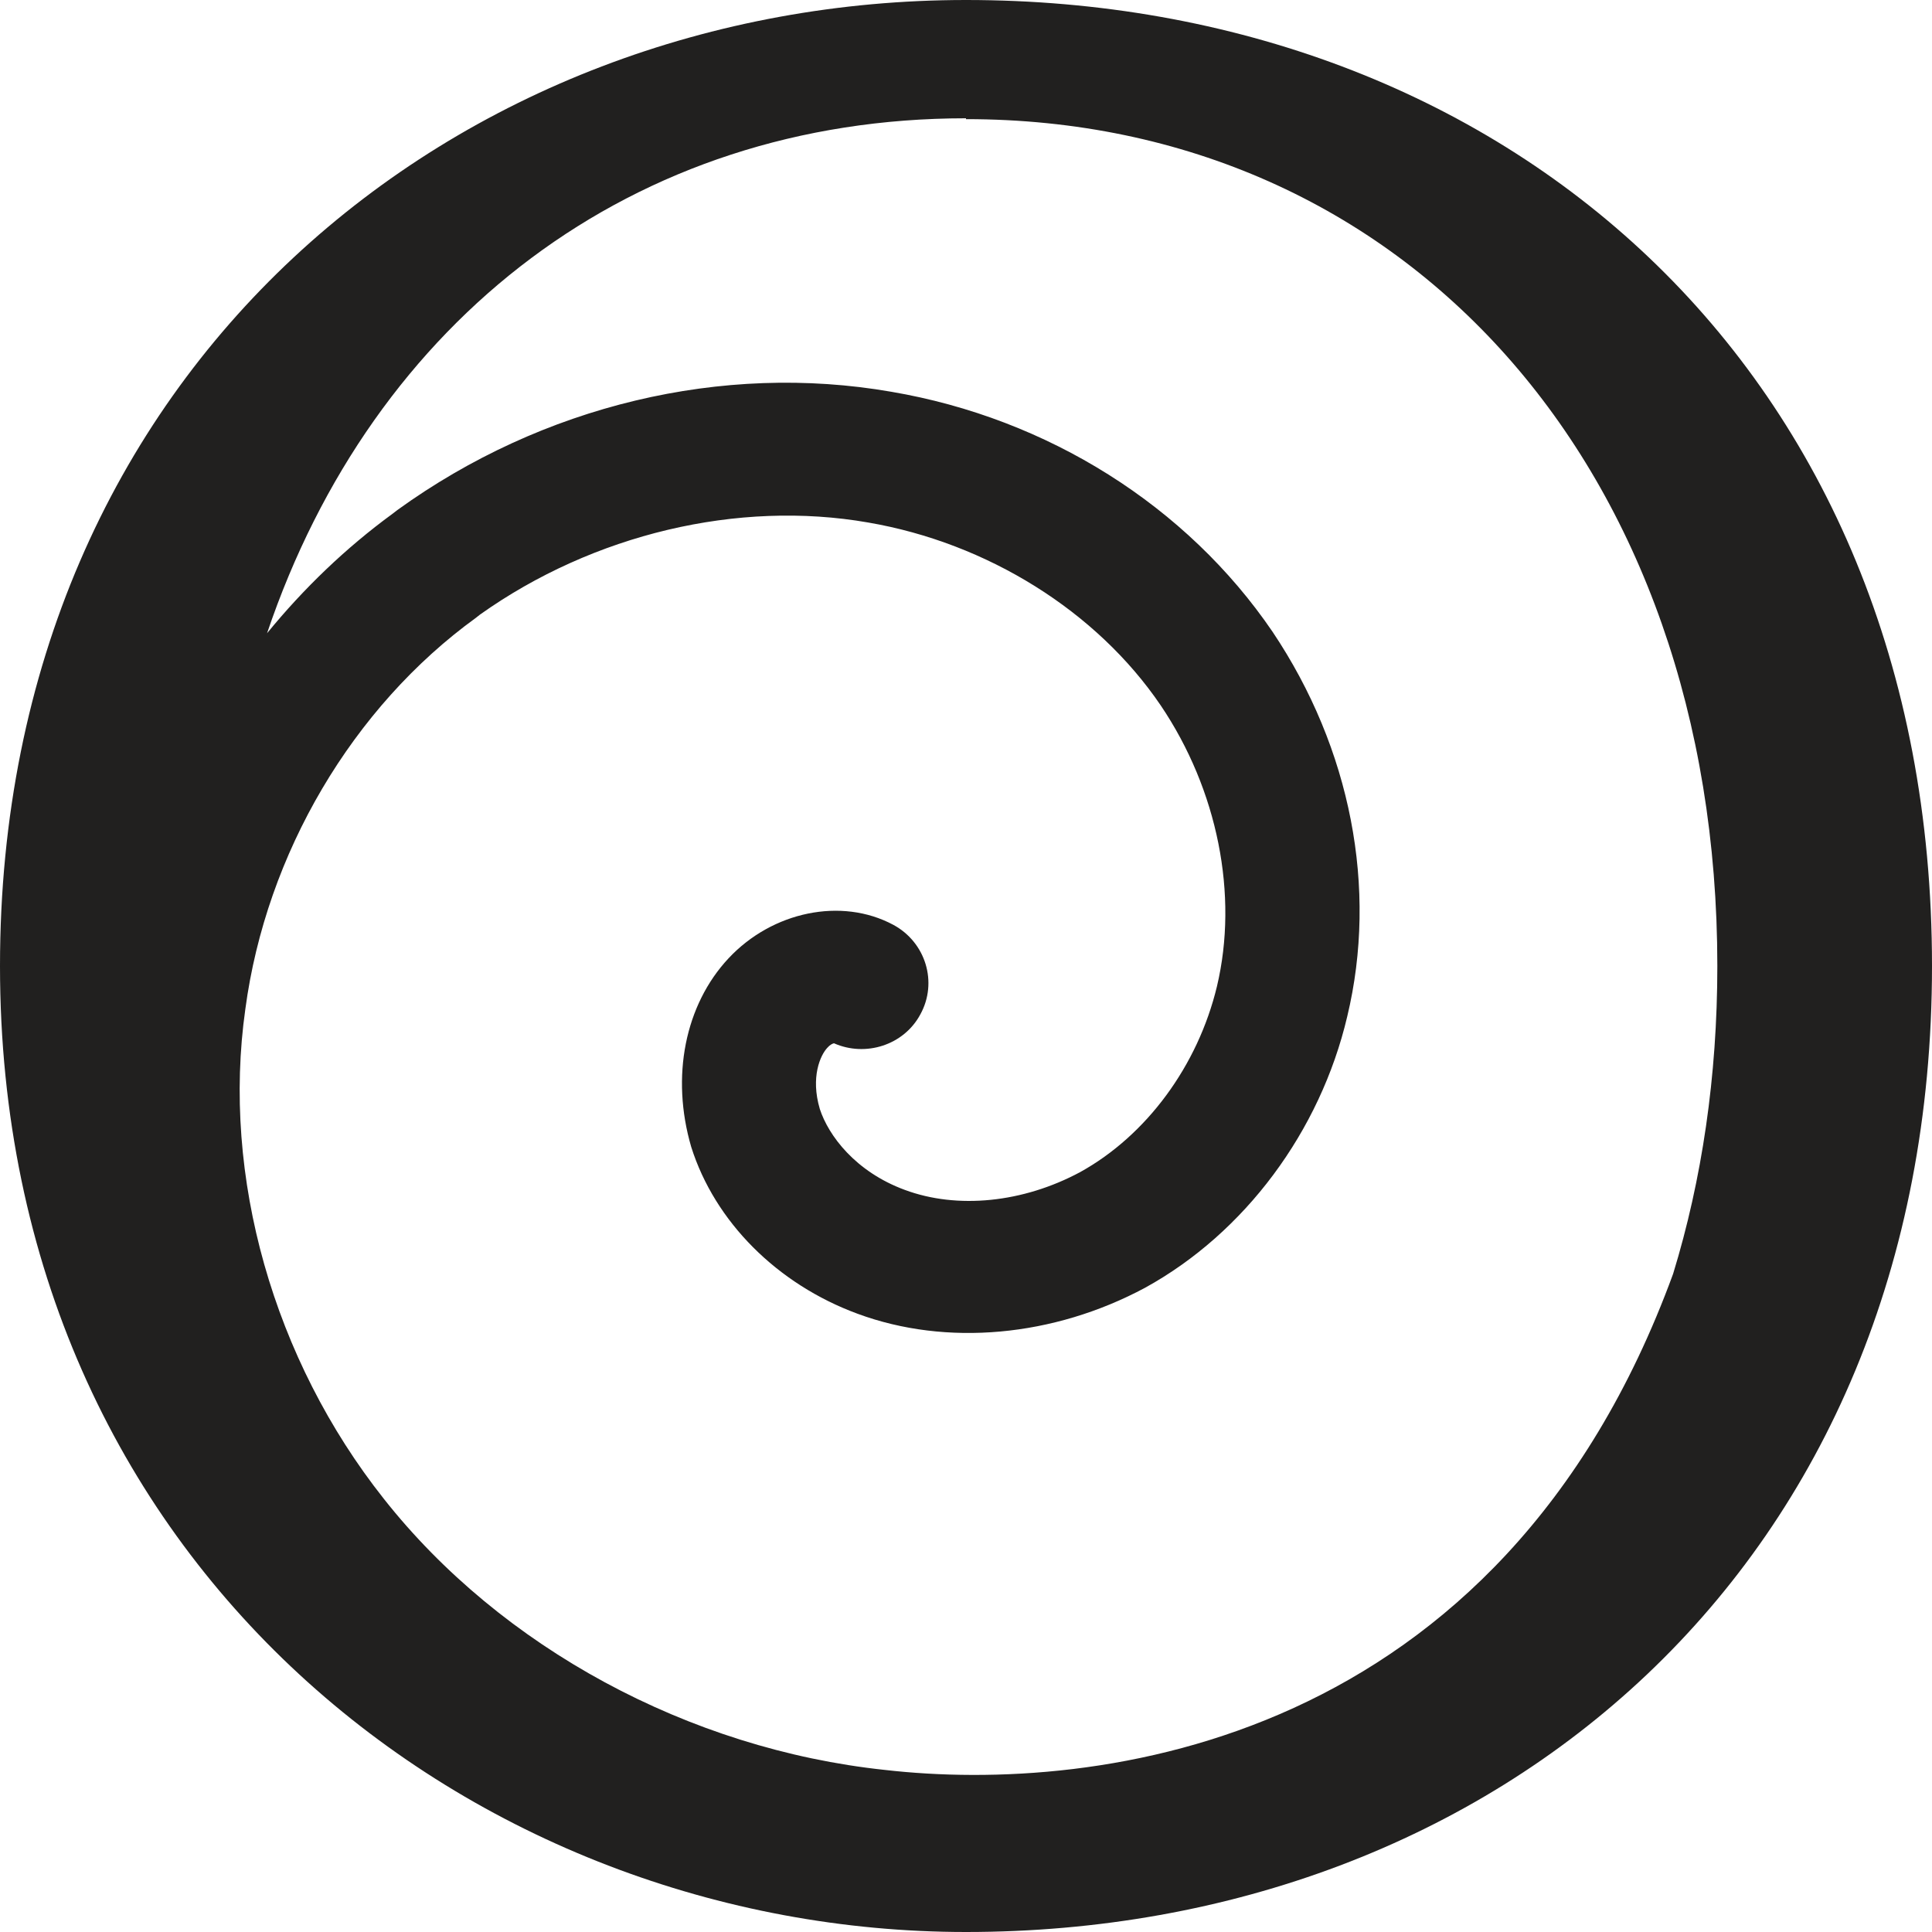 <svg width="9" height="9" viewBox="0 0 9 9" fill="none" xmlns="http://www.w3.org/2000/svg">
<path d="M4.5 0C2.145 0 0 1.701 0 4.5C0 7.299 2.217 9 4.5 9C6.961 9 9 7.299 9 4.5C9 1.701 6.986 0 4.5 0ZM4.5 0.555C6.549 0.555 8 2.182 8 4.5C8 5.015 7.928 5.497 7.794 5.934C6.99 8.132 5.11 8.358 4.122 8.245C3.209 8.148 2.335 7.675 1.788 6.982C1.274 6.333 1.032 5.481 1.143 4.7C1.24 3.976 1.643 3.294 2.217 2.878L2.236 2.863C2.764 2.488 3.438 2.328 4.044 2.434C4.599 2.529 5.109 2.847 5.407 3.286C5.673 3.68 5.77 4.17 5.669 4.595C5.58 4.965 5.341 5.289 5.032 5.46C4.766 5.603 4.46 5.634 4.215 5.543C3.984 5.458 3.859 5.289 3.819 5.166C3.775 5.017 3.822 4.915 3.854 4.881C3.866 4.867 3.879 4.861 3.885 4.86C4.032 4.925 4.21 4.869 4.287 4.726C4.37 4.576 4.312 4.389 4.161 4.308C3.92 4.179 3.598 4.246 3.394 4.464C3.191 4.681 3.124 5.015 3.22 5.343C3.33 5.691 3.62 5.982 3.995 6.12C4.409 6.273 4.907 6.228 5.334 5.999C5.798 5.744 6.15 5.271 6.276 4.735C6.419 4.139 6.293 3.487 5.928 2.943C5.529 2.357 4.881 1.949 4.152 1.825C3.365 1.688 2.526 1.888 1.851 2.376L1.829 2.393C1.61 2.553 1.414 2.742 1.244 2.95C1.738 1.488 2.947 0.551 4.5 0.551V0.555Z" fill="#21201F"/>
</svg>
